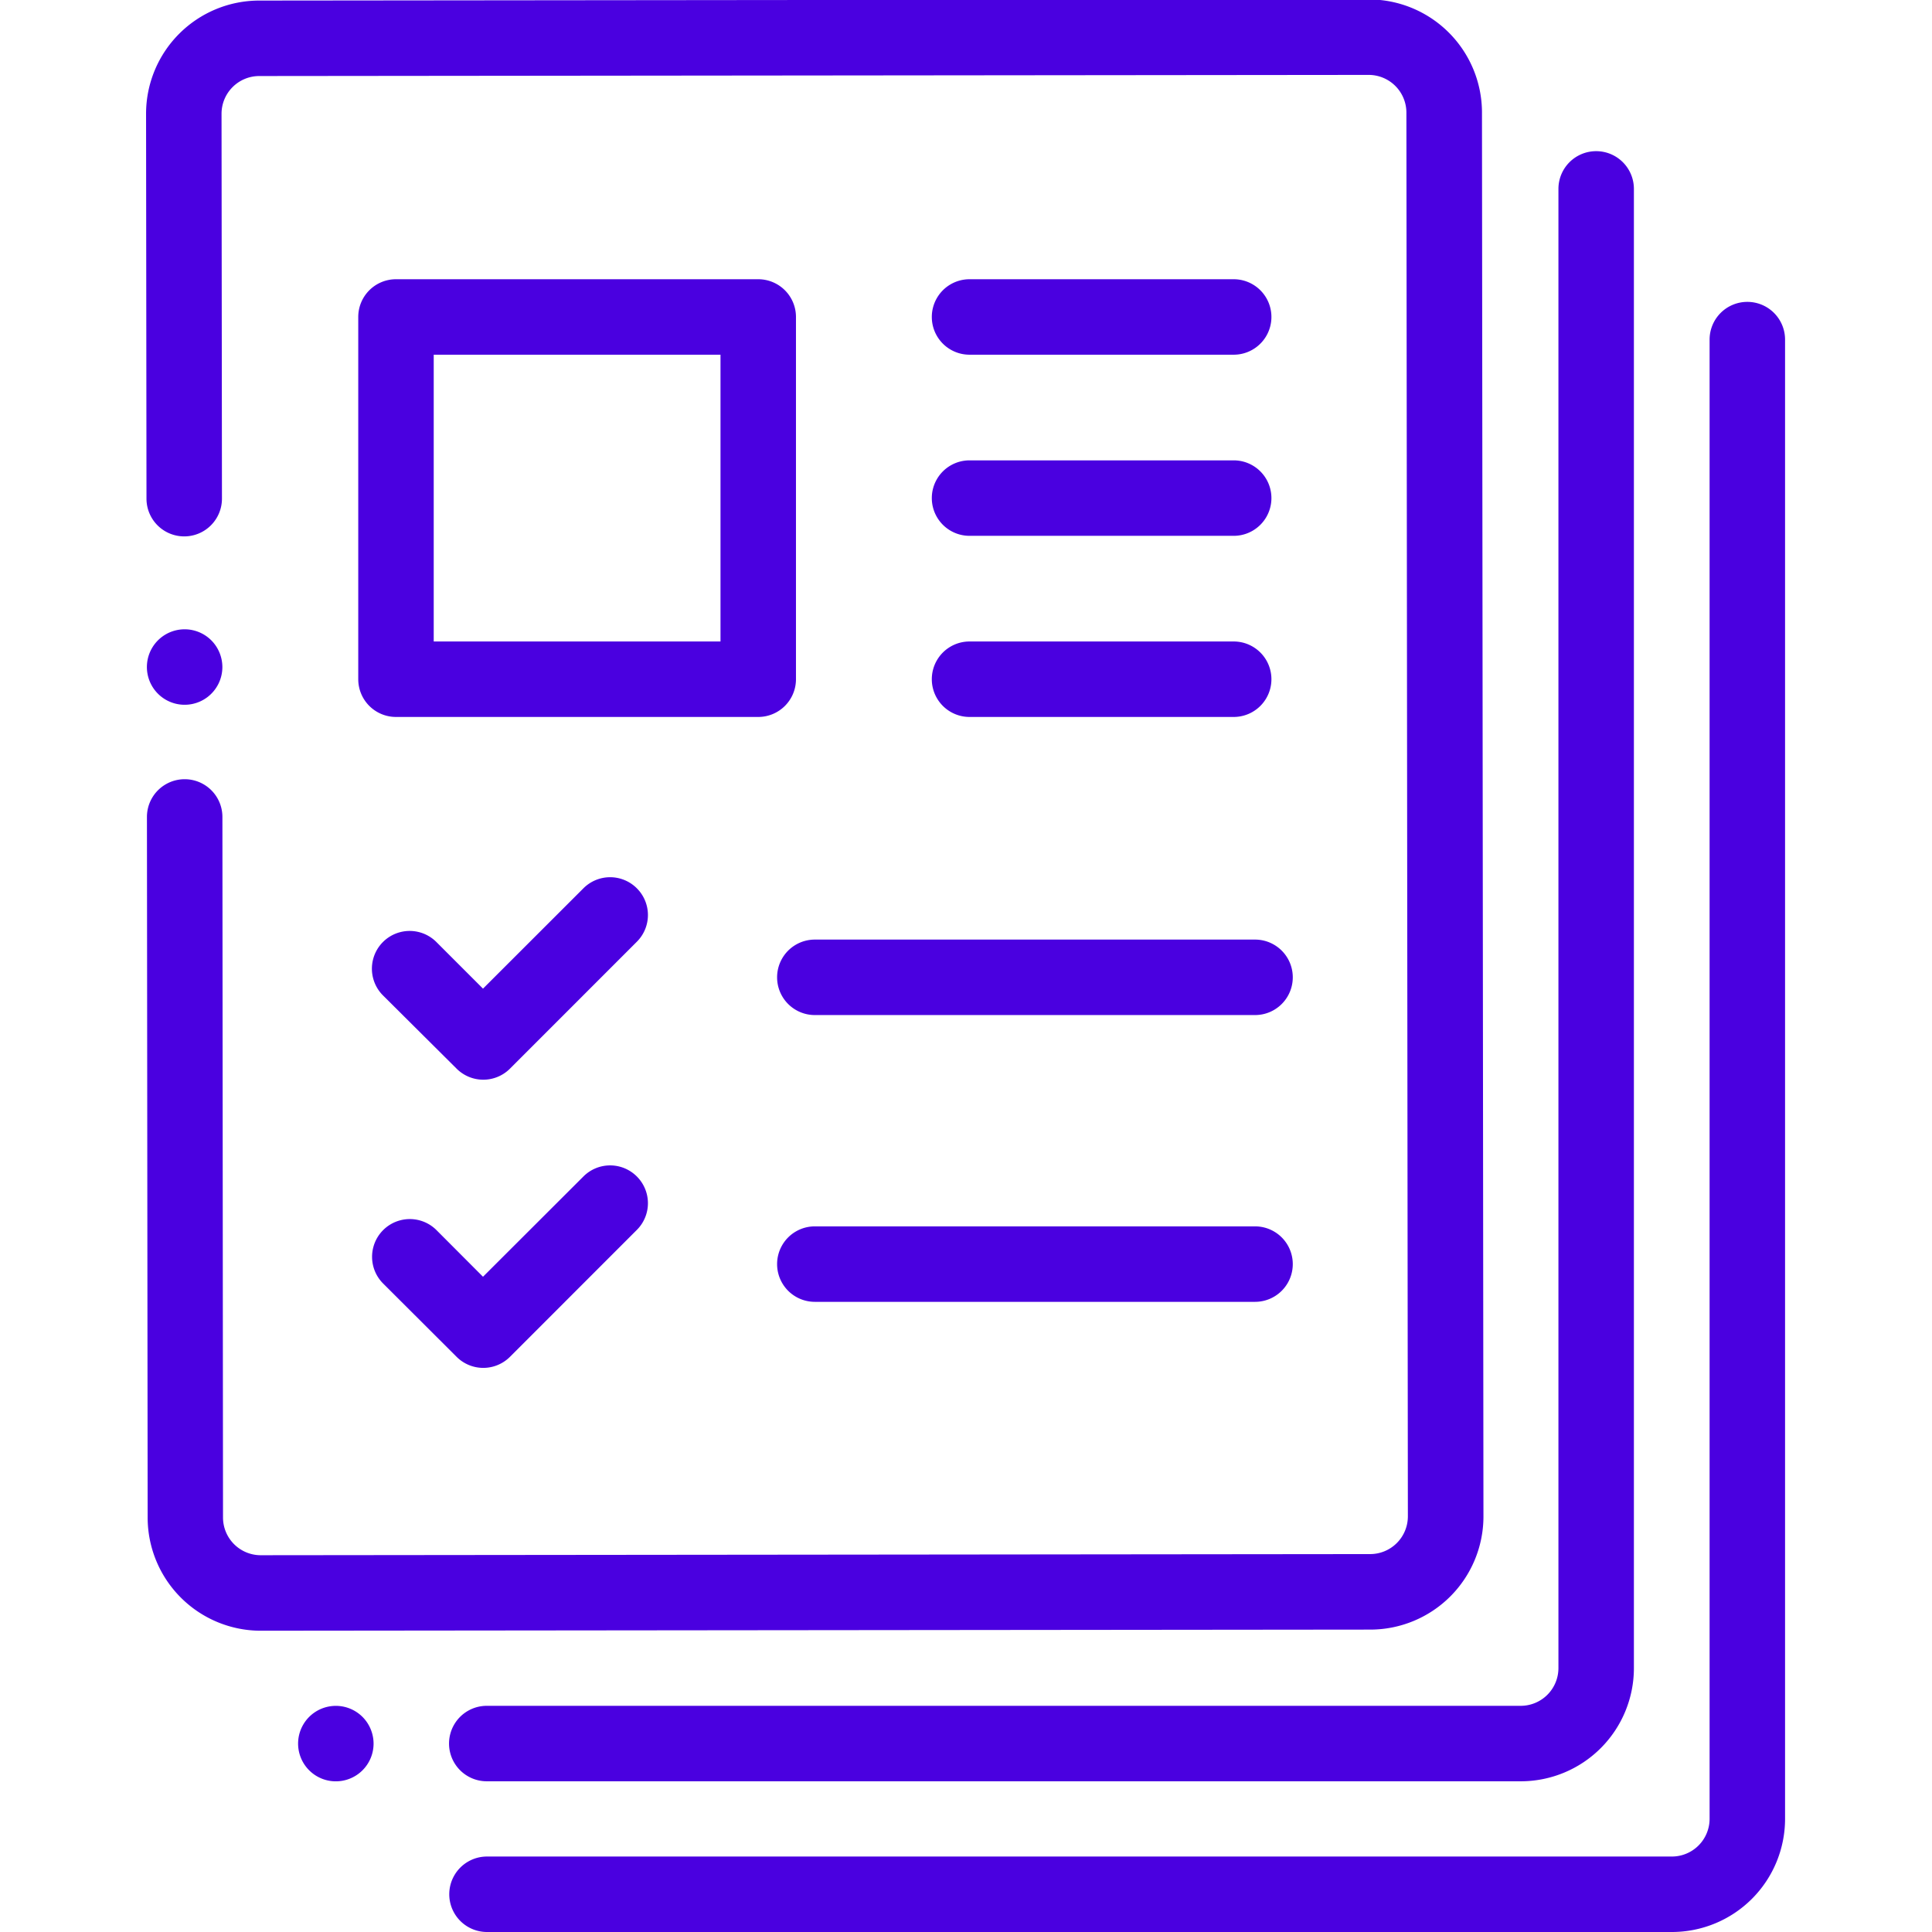 <svg id="Layer_1" data-name="Layer 1" xmlns="http://www.w3.org/2000/svg" viewBox="0 0 512 512"><defs><style>.cls-1{fill:#4a00e0}</style></defs><path class="cls-1" d="M362.71-.15l-294 .3a30 30 0 00-30 30l.11 102a10 10 0 0020 0l-.11-102a10 10 0 0110-10l294-.3a10 10 0 0110 10l.39 372a10 10 0 01-10 10l-294 .3a10 10 0 01-10-10l-.16-185.65a10 10 0 00-20 0l.19 185.66a30 30 0 0030 30l294-.3a30 30 0 0030-30l-.39-372A30 30 0 00362.71-.15z"/><path class="cls-1" d="M56 169.7a10 10 0 102.93 7.07A10.07 10.07 0 0056 169.7zM96.07 455a10 10 0 102.93 7.06 10.06 10.06 0 00-2.93-7.06zM423 40.06a10 10 0 00-10 10v392a10 10 0 01-10 10H129a10 10 0 100 20h274a30 30 0 0030-30v-392a10 10 0 00-10-10z"/><path class="cls-1" d="M463.06 80a10 10 0 00-10 10v392a10 10 0 01-10 10h-314a10 10 0 100 20h314a30 30 0 0030-30V90a10 10 0 00-10-10zm-262.12-6h-96a10 10 0 00-10 10v96a10 10 0 0010 10h96a10 10 0 0010-10V84a10 10 0 00-10-10zm-10 96h-76V94h76zm-22.18 65.4a10 10 0 00-14.14 0L128 262l-12.36-12.36a10 10 0 00-14.15 14.15L121 283.2a10 10 0 0014.15 0l33.65-33.66a10 10 0 00-.04-14.14z"/><path class="cls-1" d="M332.6 249H215.94a10 10 0 000 20H332.6a10 10 0 000-20zm-5.66-175h-70a10 10 0 000 20h70a10 10 0 000-20zm0 48h-70a10 10 0 000 20h70a10 10 0 000-20zm0 48h-70a10 10 0 000 20h70a10 10 0 000-20zM168.76 311.77a10 10 0 00-14.14 0L128 338.35 115.68 326a10 10 0 00-14.15 14.14L121 359.57a10 10 0 0014.15 0l33.65-33.66a10 10 0 00-.04-14.14zM332.6 325H215.94a10 10 0 000 20H332.6a10 10 0 000-20z"/></svg>